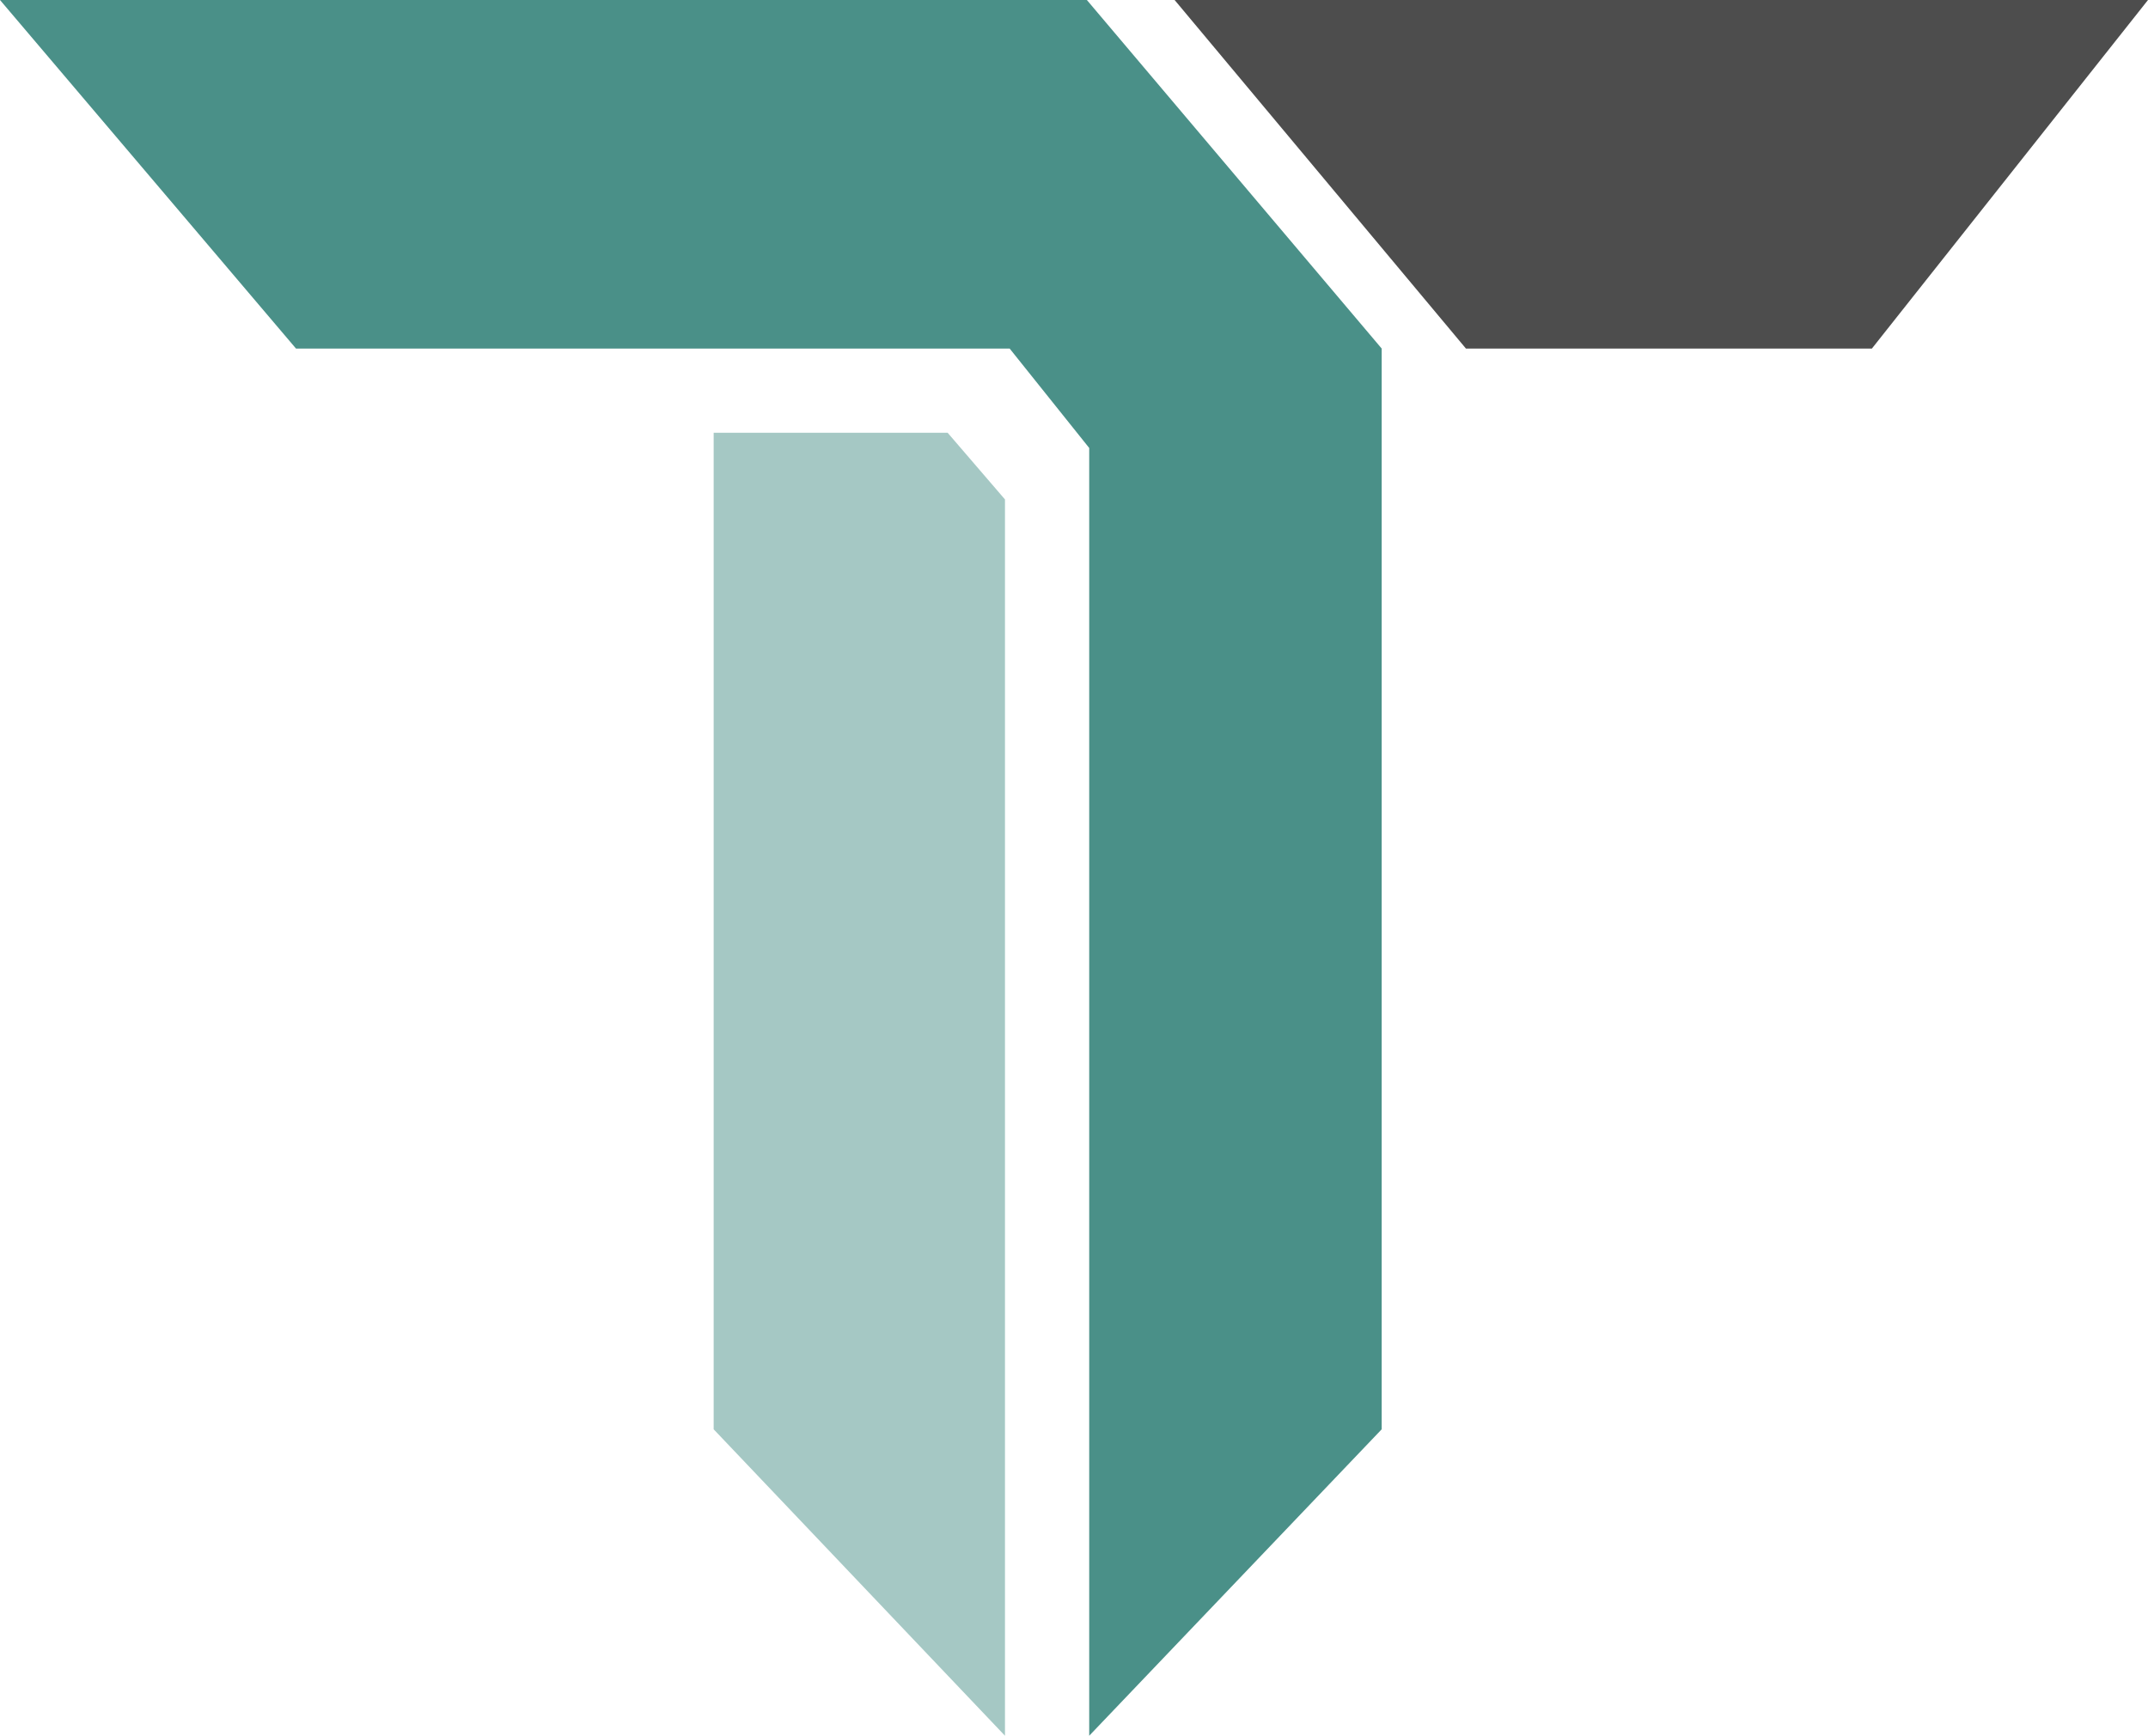 <svg id="Layer_1" data-name="Layer 1" xmlns="http://www.w3.org/2000/svg" viewBox="0 0 918 742"><defs><style>.cls-1{fill:#a5c8c4;}.cls-2{fill:#4a9088;}.cls-3{fill:#4d4d4d;}</style></defs><title>Final Logo</title><path class="cls-1" d="M405,185H305V611L429.5,742V213.5Z"/><path class="cls-2" d="M464.5,0H0L126.5,149h305l34,42.5V742l125-131V149Z"/><path class="cls-3" d="M918,0H502L626.5,149H800Z"/></svg>